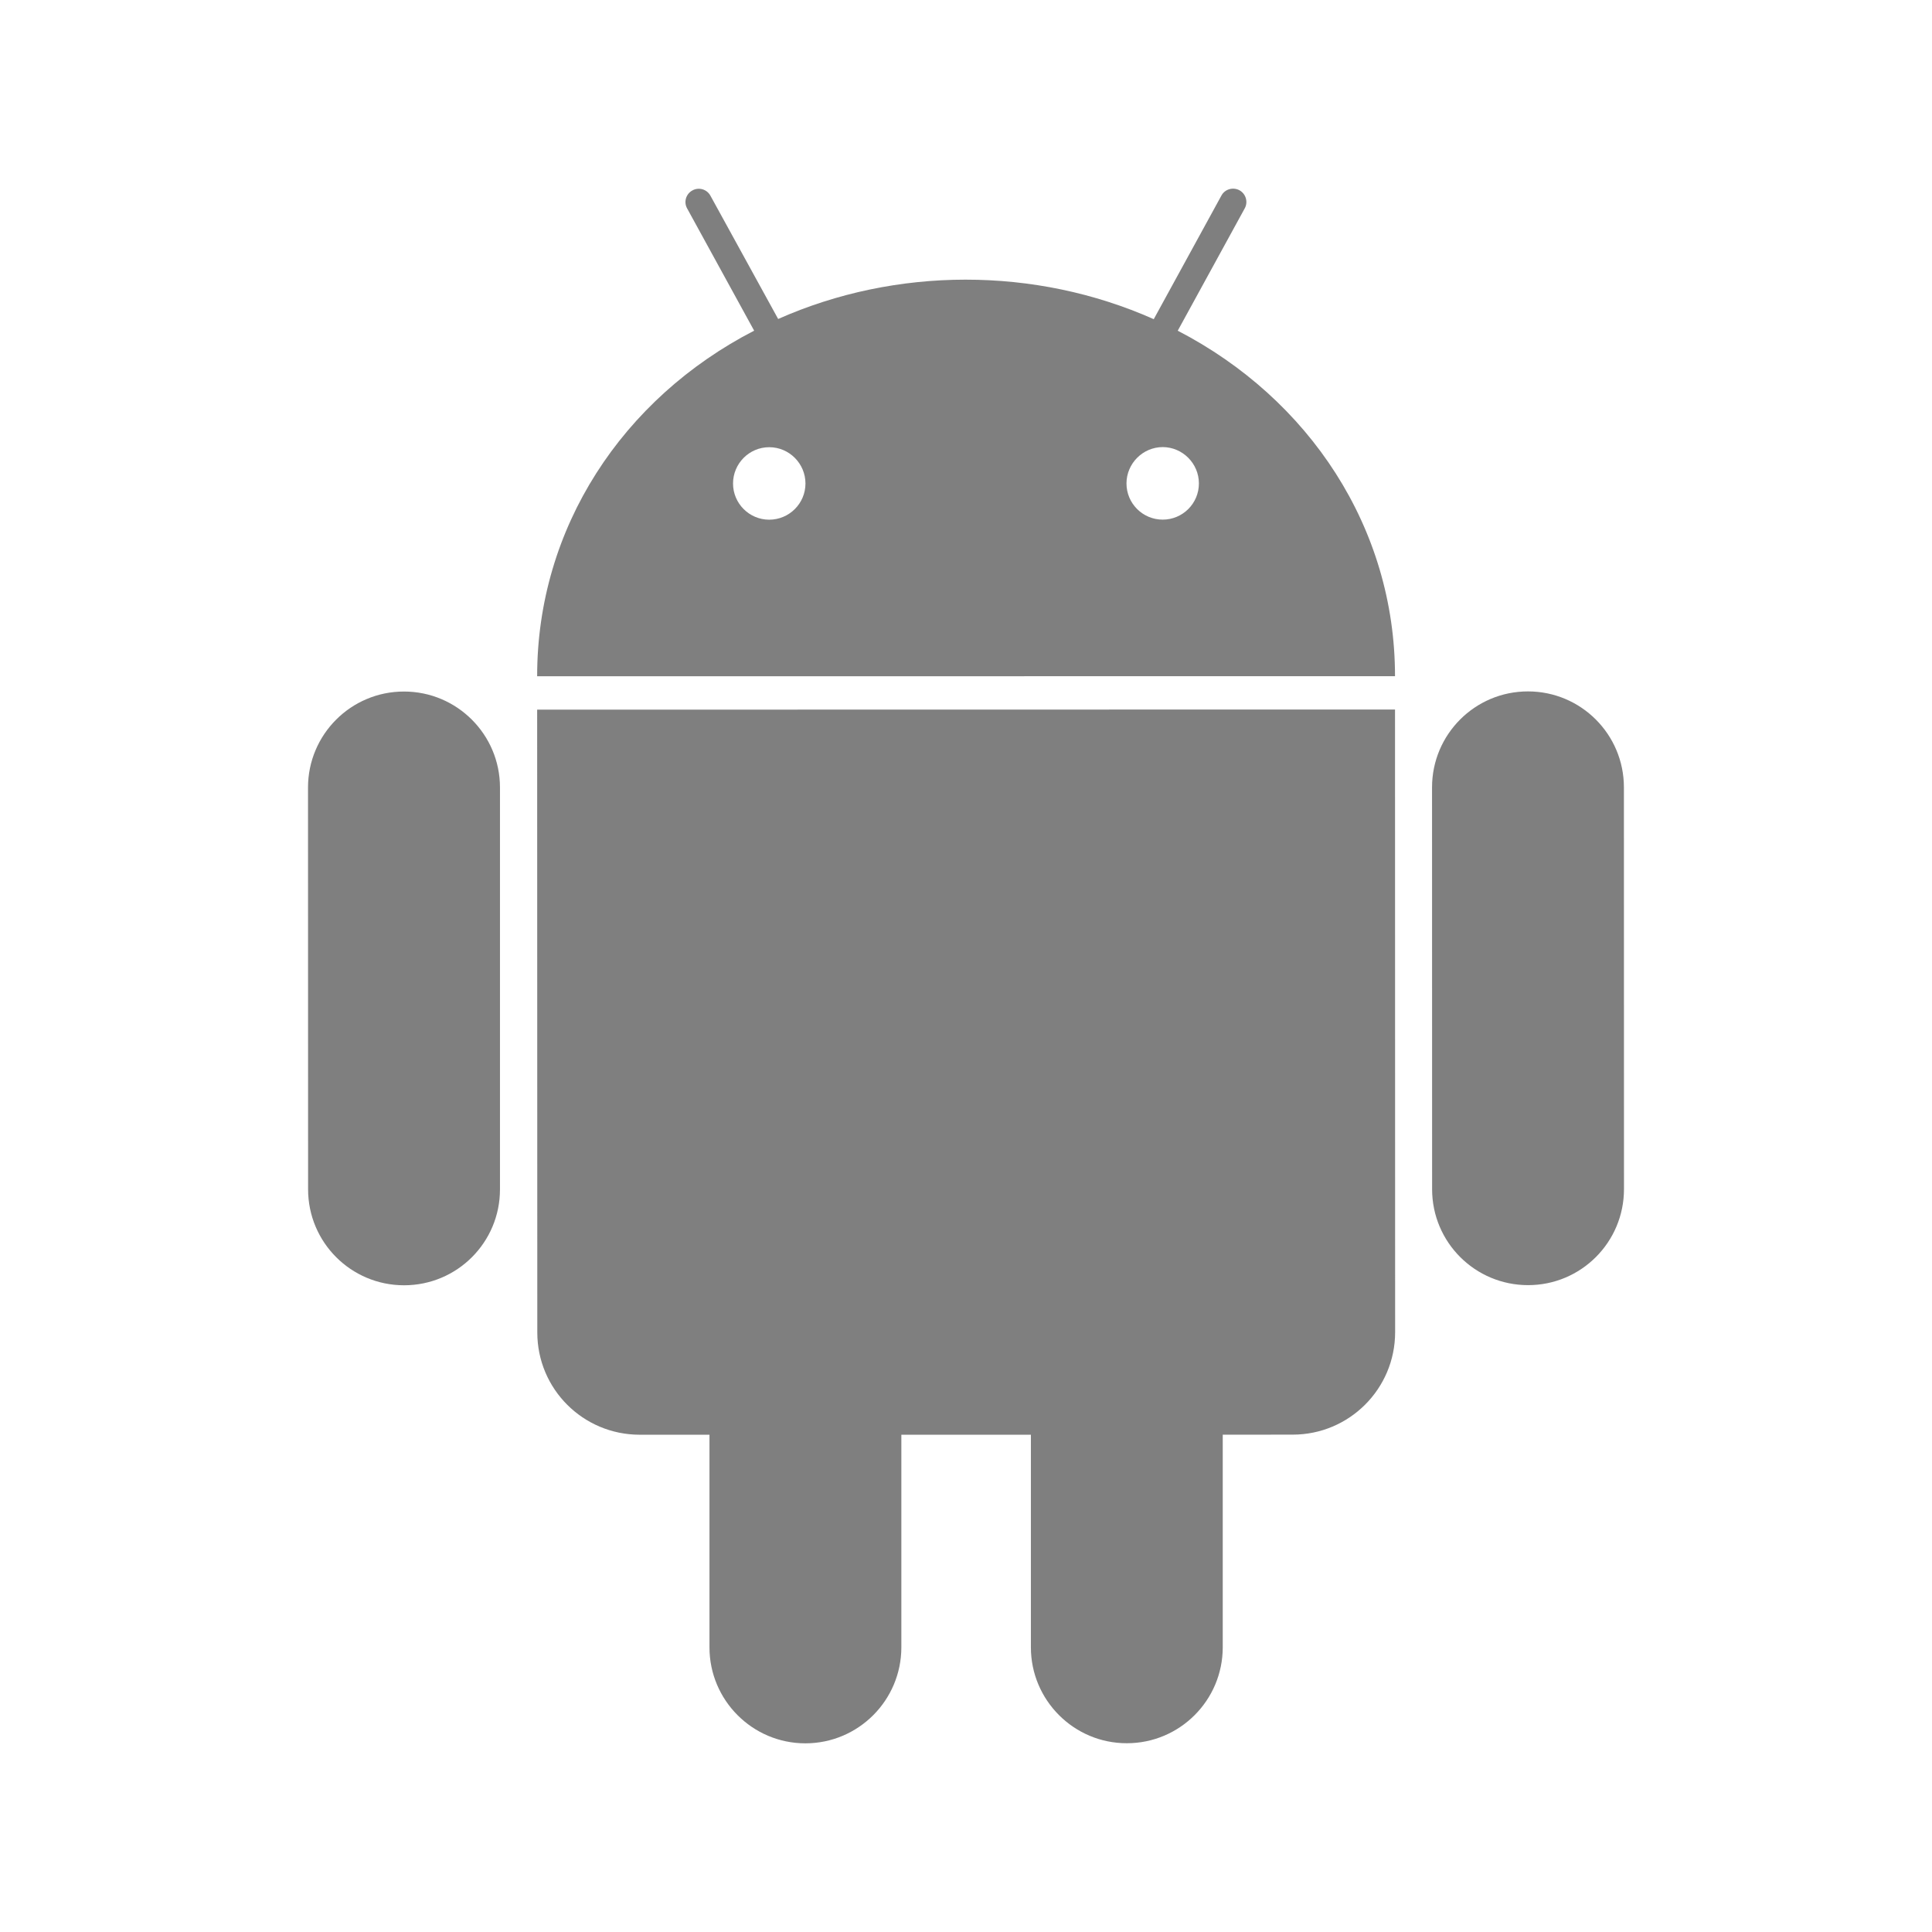 <?xml version="1.0" encoding="utf-8"?>
<!-- Generator: Adobe Illustrator 16.0.0, SVG Export Plug-In . SVG Version: 6.00 Build 0)  -->
<!DOCTYPE svg PUBLIC "-//W3C//DTD SVG 1.1//EN" "http://www.w3.org/Graphics/SVG/1.1/DTD/svg11.dtd">
<svg version="1.1" id="Layer_1" xmlns="http://www.w3.org/2000/svg" xmlns:xlink="http://www.w3.org/1999/xlink" x="0px" y="0px"
	 width="512px" height="512px" viewBox="0 0 512 512" enable-background="new 0 0 512 512" xml:space="preserve">
<path id="android-os-icon" opacity="0.5" d="M107.054,183.265c-14.042-0.008-25.422,11.396-25.427,25.426l0.02,106.485
	c0.002,14.078,11.39,25.438,25.433,25.437c14.052,0.001,25.435-11.365,25.419-25.436V208.678
	C132.493,194.651,121.098,183.254,107.054,183.265 M312.114,87.641l17.747-32.411c0.947-1.694,0.326-3.851-1.391-4.808
	c-1.73-0.917-3.869-0.294-4.785,1.411l-17.928,32.75c-31.527-14.022-68.386-13.886-99.537-0.048l-17.945-32.664
	c-0.934-1.725-3.081-2.347-4.776-1.408c-1.727,0.928-2.356,3.089-1.399,4.779l17.756,32.387
	c-34.888,17.994-57.523,52.255-57.505,91.59l227.341-0.023C369.699,139.867,346.95,105.677,312.114,87.641 M203.835,137.724
	c-5.274-0.011-9.572-4.299-9.572-9.596c0.002-5.276,4.288-9.614,9.581-9.613c5.311-0.004,9.606,4.337,9.613,9.611
	C213.459,133.418,209.153,137.722,203.835,137.724 M308.133,137.707c-5.295,0.005-9.605-4.289-9.604-9.603
	c0.018-5.261,4.303-9.604,9.607-9.622c5.268,0.016,9.588,4.355,9.584,9.629C317.73,133.412,313.427,137.707,308.133,137.707
	 M142.352,188.066l0.038,165.022c-0.012,15.011,12.129,27.126,27.133,27.129l18.495,0.008v56.344
	c-0.002,14.025,11.4,25.432,25.411,25.432c14.051,0,25.434-11.414,25.438-25.449v-56.332l34.33-0.006v56.341
	c-0.004,14.02,11.406,25.441,25.419,25.419c14.05,0.01,25.426-11.404,25.423-25.441v-56.325l18.538-0.015
	c14.968,0.006,27.142-12.127,27.146-27.139l-0.029-165.026L142.352,188.066z M430.354,208.653
	c-0.003-14.043-11.385-25.426-25.429-25.422c-14.04-0.011-25.422,11.391-25.419,25.436l0.018,106.486
	c0,14.058,11.377,25.42,25.429,25.424c14.041-0.002,25.417-11.366,25.421-25.437L430.354,208.653z"/>
</svg>

